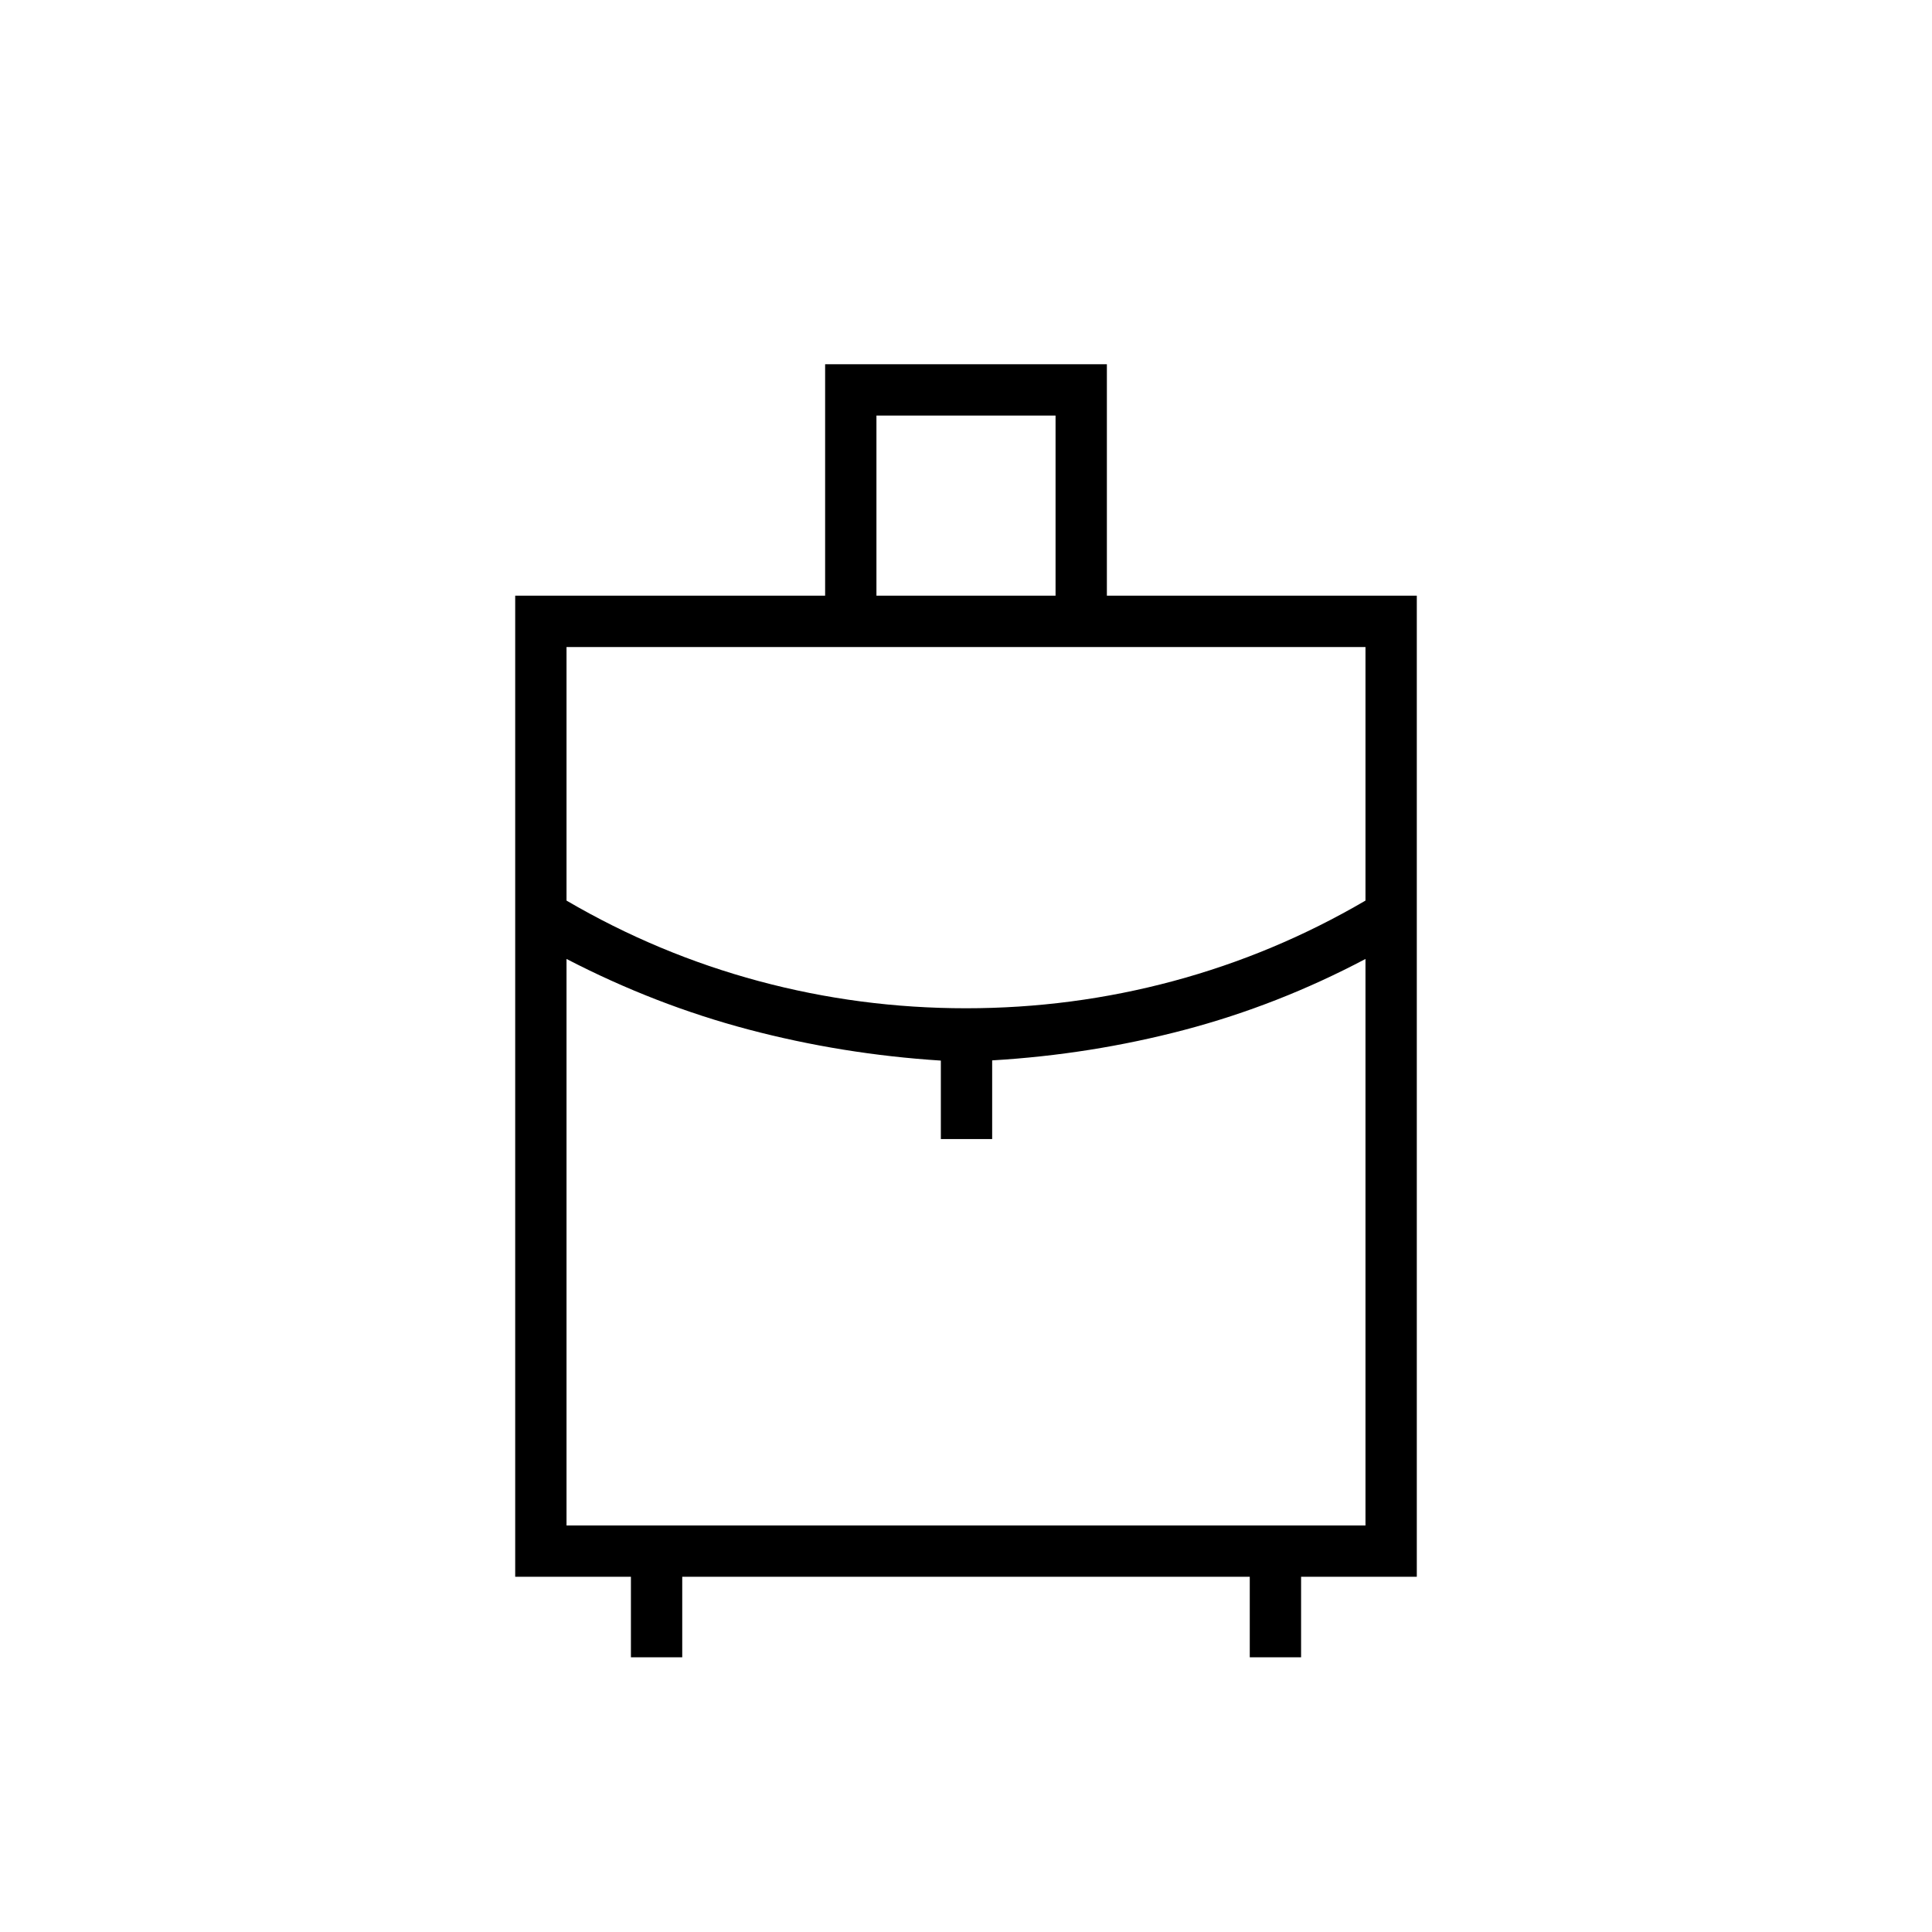 <svg xmlns="http://www.w3.org/2000/svg" height="24" viewBox="0 -960 960 960" width="24"><path d="M313.5-136.5v-40H256V-664h154v-115h140v115h154v487.5h-57.5v40H621v-40H339v40h-25.5Zm122-527.5h89v-89.5h-89v89.5Zm44.488 205q52.717 0 102.96-13.5 50.242-13.5 95.552-40v-126h-397v126q45.31 26.5 95.54 40Q427.271-459 479.988-459ZM467.5-394v-39q-49-3.141-95.5-15.421-46.5-12.281-90.5-35.079V-202h397v-281.5q-43.5 23-90 35.25T493-433.106V-394h-25.5Zm12.5 0Zm0-65Zm0-24.5Z"/></svg>